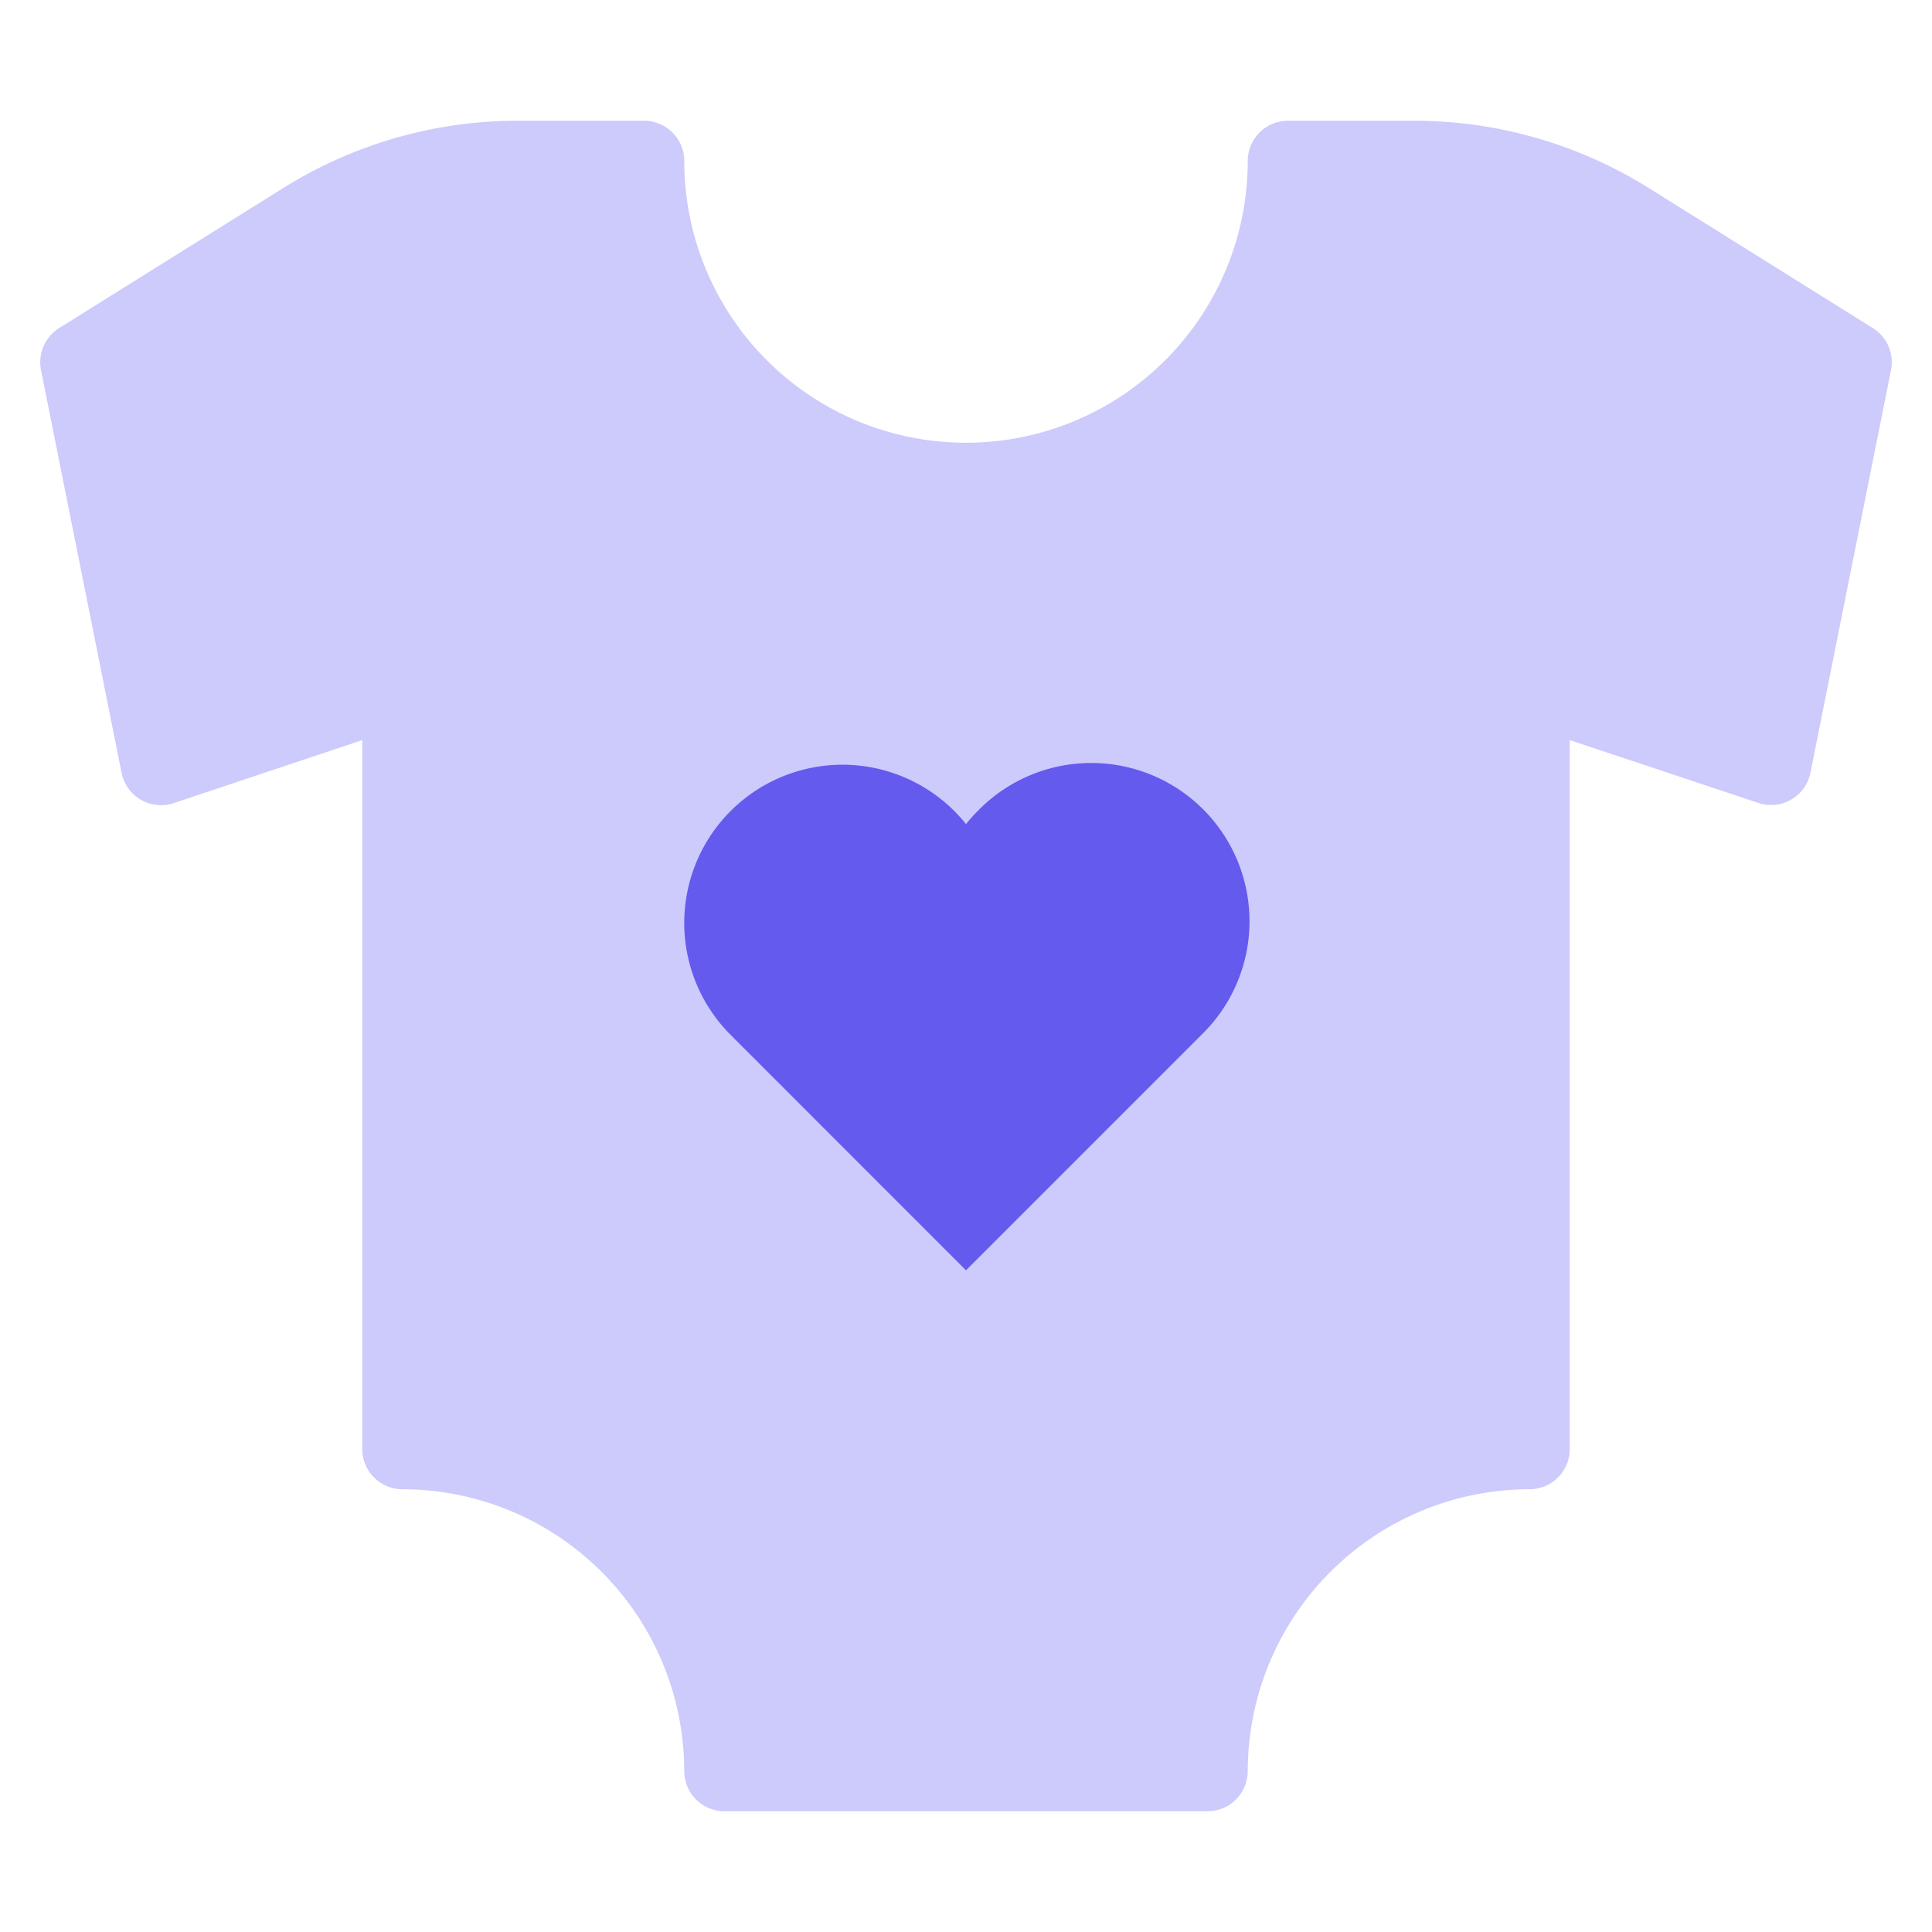 <svg xmlns="http://www.w3.org/2000/svg" height="48" width="48" viewBox="0 0 48 48"><title>baby clothes</title><g class="nc-icon-wrapper"><path d="M46.53,8.151l-5.568-3.48A10.994,10.994,0,0,0,35.132,3H32a1,1,0,0,0-1,1A7,7,0,0,1,17,4a1,1,0,0,0-1-1H12.868A10.988,10.988,0,0,0,7.039,4.671L1.47,8.151A1,1,0,0,0,1.02,9.2l2,10a1,1,0,0,0,1.3.752L9,18.388V36a1,1,0,0,0,1,1,7.008,7.008,0,0,1,7,7,1,1,0,0,0,1,1H30a1,1,0,0,0,1-1,7.008,7.008,0,0,1,7-7,1,1,0,0,0,1-1V18.388l4.684,1.56A1.011,1.011,0,0,0,44,20a1,1,0,0,0,.98-.8l2-10A1,1,0,0,0,46.53,8.151Z" fill="#cdcafc"></path><path d="M29.849,25.711a3.932,3.932,0,1,0-5.562-5.558,4.16,4.16,0,0,0-.287.321,3.931,3.931,0,0,0-6.138,4.913,3.825,3.825,0,0,0,.288.322L24,31.561Z" fill="#645aed"></path></g></svg>